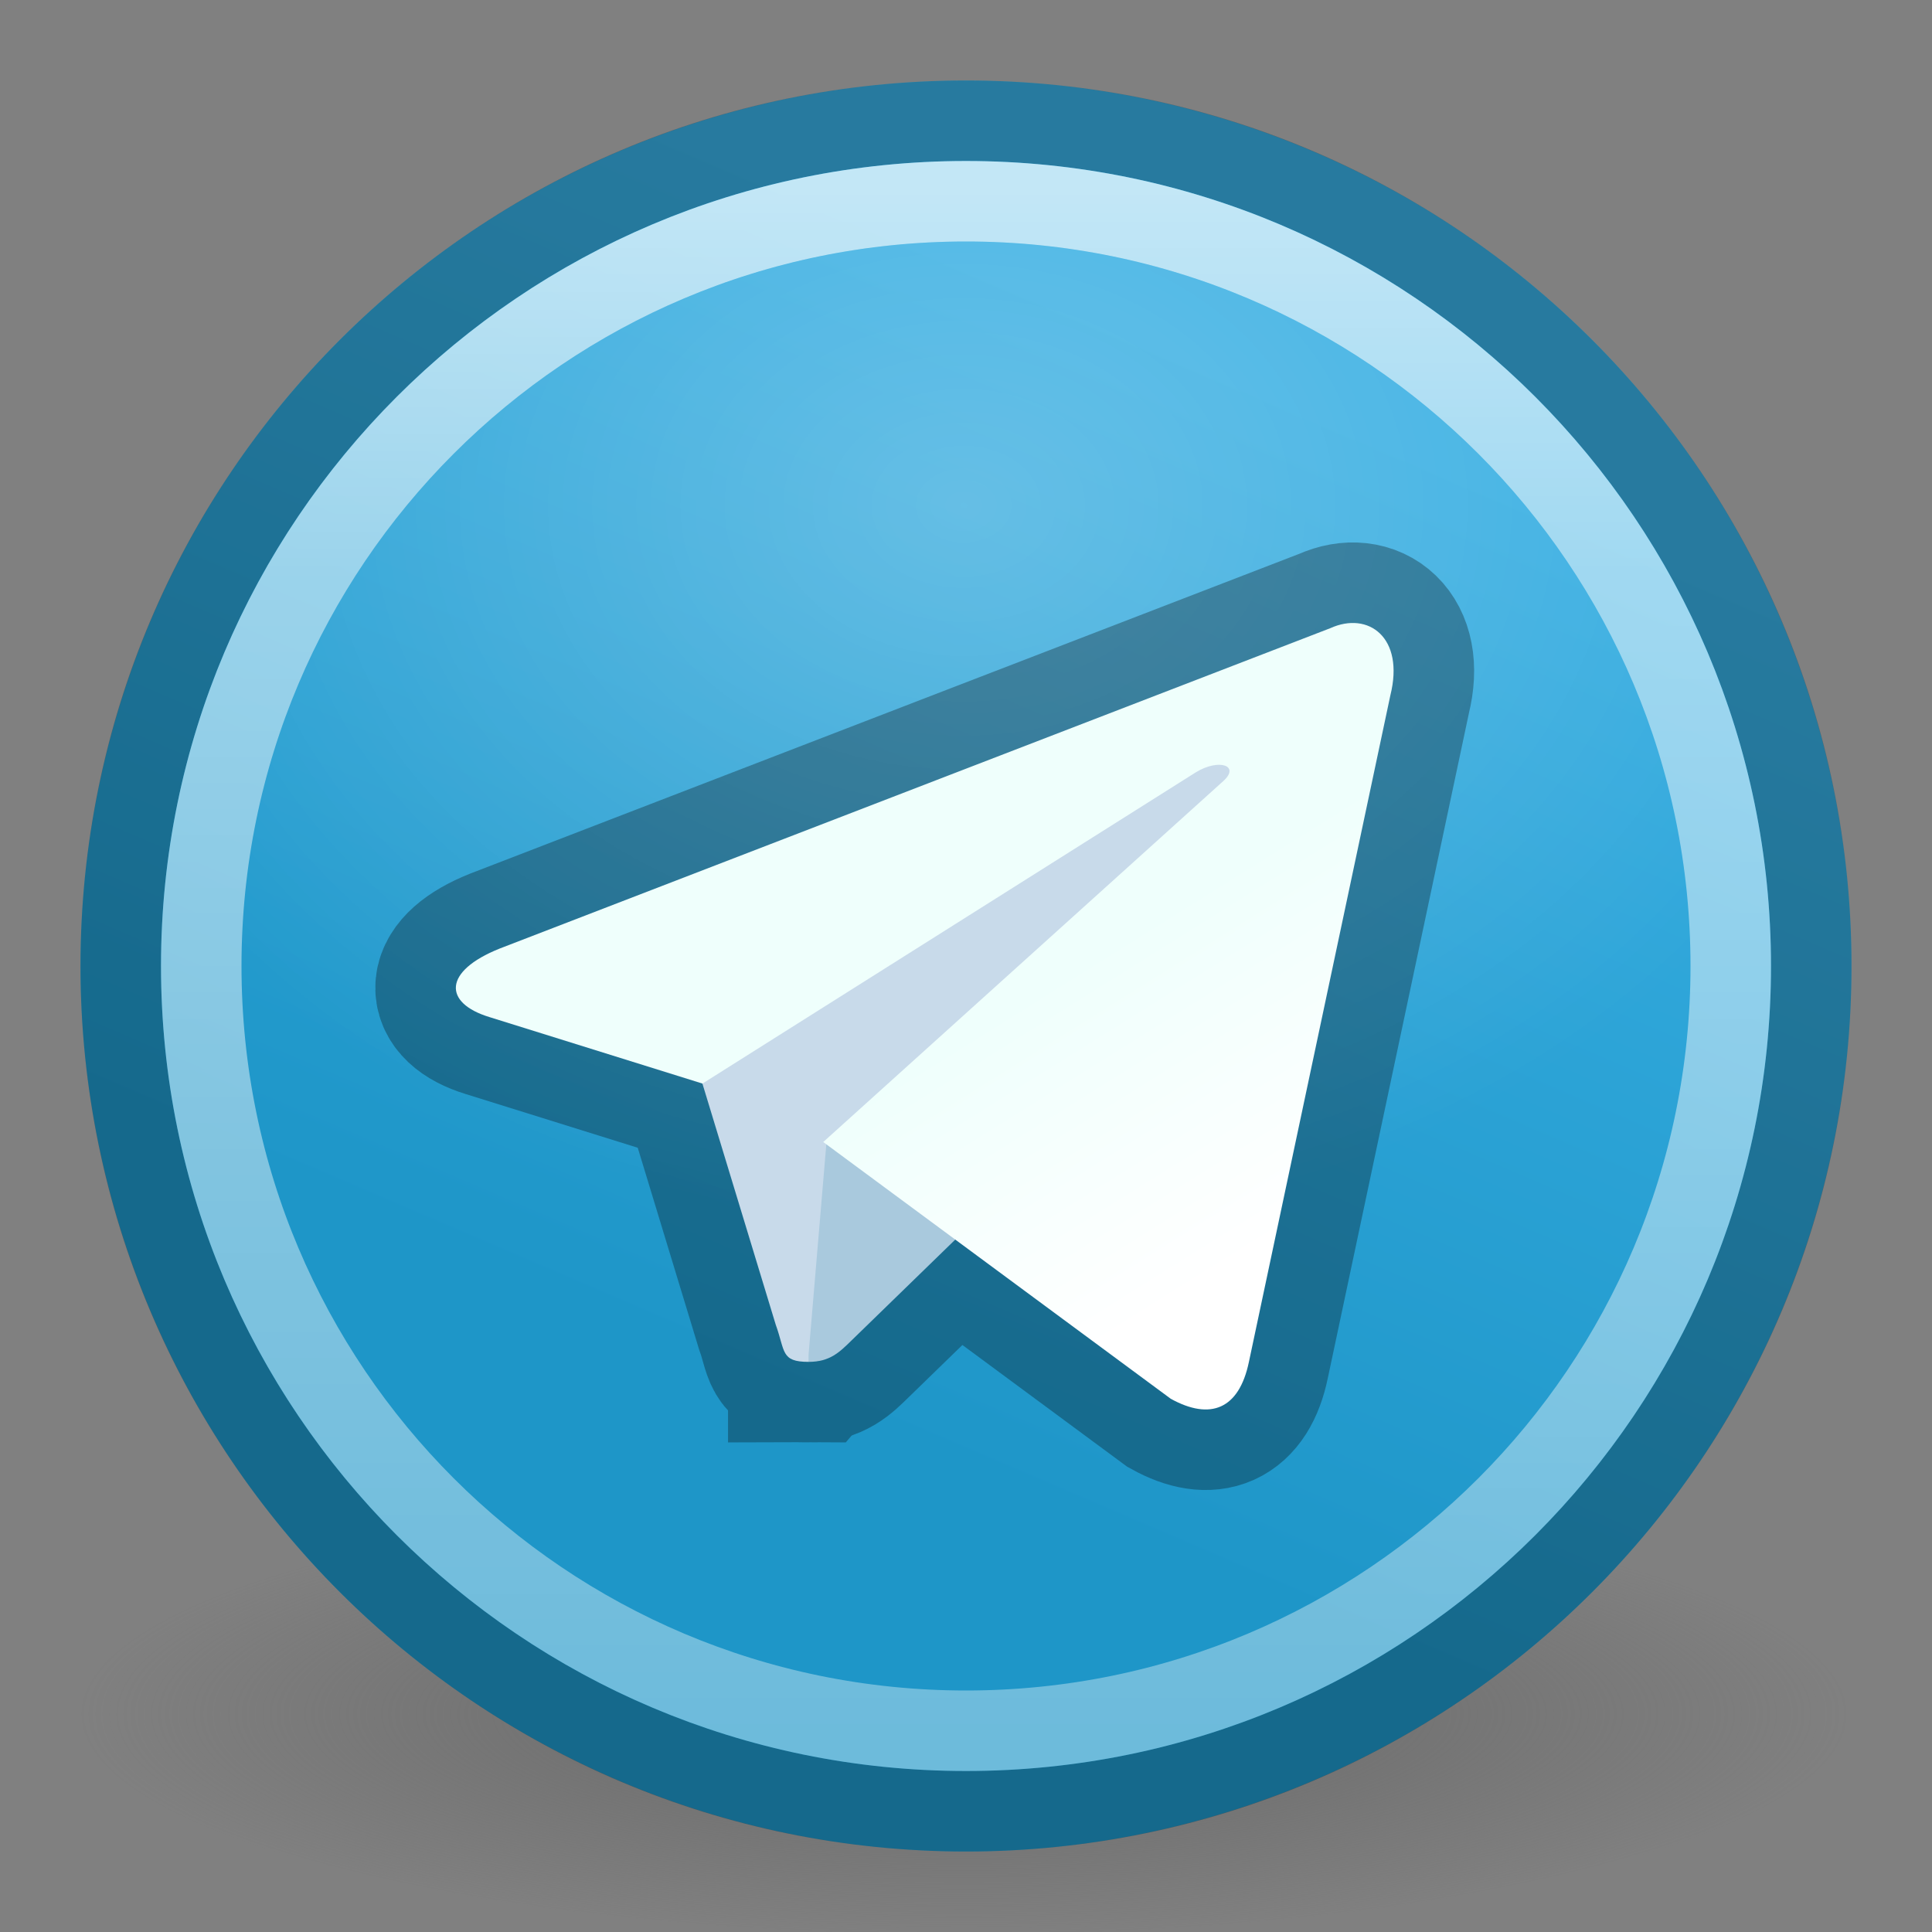 <svg xmlns="http://www.w3.org/2000/svg" xmlns:svg="http://www.w3.org/2000/svg" xmlns:xlink="http://www.w3.org/1999/xlink" id="svg2" width="24" height="24" version="1.1"><rect width="100%" height="100%" fill="#808080" stroke="none"/><defs id="defs6"><linearGradient id="linearGradient3848"><stop id="stop3850" offset="0" stop-color="#fff" stop-opacity="1"/><stop id="stop3856" offset=".25" stop-color="#fff" stop-opacity=".753"/><stop id="stop3852" offset="1" stop-color="#fff" stop-opacity=".502"/></linearGradient><linearGradient id="linearGradient4064"><stop id="stop4066" offset="0" stop-color="#fff" stop-opacity="1"/><stop id="stop4068" offset="1" stop-color="#fff" stop-opacity="0"/></linearGradient><linearGradient id="linearGradient4056"><stop id="stop4058" offset="0" stop-color="#fff" stop-opacity="1"/><stop id="stop4060" offset="1" stop-color="#fff" stop-opacity="0"/></linearGradient><linearGradient id="linearGradient3877"><stop id="stop3879" offset="0" stop-color="#eff7fc" stop-opacity="1"/><stop id="stop3881" offset="1" stop-color="#fff" stop-opacity="1"/></linearGradient><linearGradient id="linearGradient3829"><stop id="stop3831" offset="0" stop-color="#1f96d4" stop-opacity="1"/><stop id="stop3833" offset="1" stop-color="#37aee2" stop-opacity="1"/></linearGradient><linearGradient id="linearGradient3821"><stop id="stop3823" offset="0" stop-color="#37aee2" stop-opacity="1"/><stop id="stop3825" offset="1" stop-color="#1e96c8" stop-opacity="1"/></linearGradient><linearGradient id="linearGradient3783"><stop id="stop3785" offset="0" stop-color="#1e94d3" stop-opacity="1"/><stop id="stop3803" offset="1" stop-color="#1e94d3" stop-opacity="1"/></linearGradient><linearGradient id="linearGradient3827" x1="-10" x2="30" y1="90" y2="50" gradientUnits="userSpaceOnUse" xlink:href="#linearGradient3783"/><linearGradient id="linearGradient3827-7" x1="-10" x2="30" y1="90" y2="50" gradientUnits="userSpaceOnUse" xlink:href="#linearGradient3783-1"/><linearGradient id="linearGradient3783-1"><stop id="stop3785-2" offset="0" stop-color="#1e94d3" stop-opacity="1"/><stop id="stop3803-6" offset="1" stop-color="#1e94d3" stop-opacity="1"/></linearGradient><linearGradient id="linearGradient5267" x1="71.204" x2="71.204" y1="6.895" y2="44.009" gradientTransform="matrix(2.757,0,0,2.757,-133.252,-67.906)" gradientUnits="userSpaceOnUse" xlink:href="#linearGradient4246"/><linearGradient id="linearGradient4246"><stop id="stop4248" offset="0" stop-color="#fff" stop-opacity="1"/><stop id="stop4250" offset=".235" stop-color="#fff" stop-opacity=".235"/><stop id="stop4252" offset=".764" stop-color="#fff" stop-opacity=".157"/><stop id="stop4254" offset="1" stop-color="#fff" stop-opacity=".392"/></linearGradient><radialGradient id="radialGradient5282" cx="99.157" cy="186.171" r="62.769" fx="99.157" fy="186.171" gradientTransform="matrix(1,0,0,0.167,0,155.142)" gradientUnits="userSpaceOnUse" xlink:href="#linearGradient3820-7-2-8-6"/><linearGradient id="linearGradient3820-7-2-8-6"><stop id="stop3822-2-6-5-0" offset="0" stop-color="#3d3d3d" stop-opacity="1"/><stop id="stop3864-8-7-4-1" offset=".5" stop-color="#686868" stop-opacity=".498"/><stop id="stop3824-1-2-6-7" offset="1" stop-color="#686868" stop-opacity="0"/></linearGradient><radialGradient id="radialGradient3862" cx="99.157" cy="186.171" r="62.769" fx="99.157" fy="186.171" gradientTransform="matrix(1,0,0,0.167,0,155.142)" gradientUnits="userSpaceOnUse" xlink:href="#linearGradient3820-7-2-8-6"/><linearGradient id="linearGradient3876" x1="16.667" x2="6.667" y1="56.667" y2="80" gradientUnits="userSpaceOnUse" xlink:href="#linearGradient3821"/><linearGradient id="linearGradient3881-1" x1="135" x2="160" y1="120" y2="160" gradientTransform="matrix(0.433,0,0,0.433,12,12)" gradientUnits="userSpaceOnUse" xlink:href="#linearGradient3877-6"/><linearGradient id="linearGradient3877-6"><stop id="stop3879-8" offset="0" stop-color="#eff7fc" stop-opacity="1"/><stop id="stop3881-8" offset="1" stop-color="#fff" stop-opacity="1"/></linearGradient><linearGradient id="linearGradient3909" x1="135" x2="160" y1="120" y2="160" gradientTransform="matrix(0.433,0,0,0.433,12,12)" gradientUnits="userSpaceOnUse" xlink:href="#linearGradient3877-6"/><linearGradient id="linearGradient3909-2" x1="135" x2="160" y1="120" y2="160" gradientTransform="matrix(0.433,0,0,0.433,12,12)" gradientUnits="userSpaceOnUse" xlink:href="#linearGradient3877-6-6"/><linearGradient id="linearGradient3877-6-6"><stop id="stop3879-8-0" offset="0" stop-color="#eff7fc" stop-opacity="1"/><stop id="stop3881-8-4" offset="1" stop-color="#fff" stop-opacity="1"/></linearGradient><linearGradient id="linearGradient3881-3" x1="135" x2="160" y1="120" y2="160" gradientTransform="matrix(0.433,0,0,0.433,12,12)" gradientUnits="userSpaceOnUse" xlink:href="#linearGradient3877-62"/><linearGradient id="linearGradient3877-62"><stop id="stop3879-4" offset="0" stop-color="#eff7fc" stop-opacity="1"/><stop id="stop3881-5" offset="1" stop-color="#fff" stop-opacity="1"/></linearGradient><radialGradient id="radialGradient4070" cx="64" cy="32.222" r="50" fx="64" fy="32.222" gradientTransform="matrix(1.297,0,0,1,-19.007,0)" gradientUnits="userSpaceOnUse" xlink:href="#linearGradient4064"/><radialGradient id="radialGradient3793" cx="62.625" cy="4.625" r="10.625" fx="62.625" fy="4.625" gradientTransform="matrix(5.775,0,0,2.009,-297.144,30.223)" gradientUnits="userSpaceOnUse" xlink:href="#linearGradient8838"/><linearGradient id="linearGradient8838"><stop id="stop8840" offset="0" stop-color="#000" stop-opacity="1"/><stop id="stop8842" offset="1" stop-color="#000" stop-opacity="0"/></linearGradient><radialGradient id="radialGradient3826" cx="62.625" cy="4.625" r="10.625" fx="62.625" fy="4.625" gradientTransform="matrix(5.775,0,0,2.009,-292.663,147.21)" gradientUnits="userSpaceOnUse" xlink:href="#linearGradient8838"/><radialGradient id="radialGradient3862-4" cx="99.157" cy="186.171" r="62.769" fx="99.157" fy="186.171" gradientTransform="matrix(1,0,0,0.167,0,155.142)" gradientUnits="userSpaceOnUse" xlink:href="#linearGradient3820-7-2-8-6-9"/><linearGradient id="linearGradient3820-7-2-8-6-9"><stop id="stop3822-2-6-5-0-8" offset="0" stop-color="#3d3d3d" stop-opacity="1"/><stop id="stop3864-8-7-4-1-2" offset=".5" stop-color="#686868" stop-opacity=".498"/><stop id="stop3824-1-2-6-7-4" offset="1" stop-color="#686868" stop-opacity="0"/></linearGradient><linearGradient id="linearGradient3876-5" x1="16.667" x2="6.667" y1="56.667" y2="80" gradientUnits="userSpaceOnUse" xlink:href="#linearGradient3821-2"/><linearGradient id="linearGradient3821-2"><stop id="stop3823-9" offset="0" stop-color="#37aee2" stop-opacity="1"/><stop id="stop3825-9" offset="1" stop-color="#1e96c8" stop-opacity="1"/></linearGradient><radialGradient id="radialGradient4070-8" cx="64" cy="32.222" r="50" fx="64" fy="32.222" gradientTransform="matrix(1.297,0,0,1,-19.007,0)" gradientUnits="userSpaceOnUse" xlink:href="#linearGradient4064-3"/><linearGradient id="linearGradient4064-3"><stop id="stop4066-8" offset="0" stop-color="#fff" stop-opacity="1"/><stop id="stop4068-6" offset="1" stop-color="#fff" stop-opacity="0"/></linearGradient><linearGradient id="linearGradient3909-9" x1="135" x2="160" y1="120" y2="160" gradientTransform="matrix(0.433,0,0,0.433,12,12)" gradientUnits="userSpaceOnUse" xlink:href="#linearGradient3877-6-8"/><linearGradient id="linearGradient3877-6-8"><stop id="stop3879-8-6" offset="0" stop-color="#effffc" stop-opacity="1"/><stop id="stop3881-8-6" offset="1" stop-color="#fff" stop-opacity="1"/></linearGradient><radialGradient id="radialGradient4243" cx="64" cy="32.222" r="50" fx="64" fy="32.222" gradientTransform="matrix(0.648,0,0,0.5,-10.254,2.001)" gradientUnits="userSpaceOnUse" xlink:href="#linearGradient4064-3"/><radialGradient id="radialGradient4290" cx="99.157" cy="186.171" r="62.769" fx="99.157" fy="186.171" gradientTransform="matrix(1,0,0,0.167,0,155.142)" gradientUnits="userSpaceOnUse" xlink:href="#linearGradient3820-7-2-8-6-9"/><linearGradient id="linearGradient3099" x1="16.667" x2="6.667" y1="56.667" y2="80" gradientUnits="userSpaceOnUse" xlink:href="#linearGradient3821-2"/><linearGradient id="linearGradient3103" x1="135" x2="160" y1="120" y2="160" gradientTransform="matrix(0.433,0,0,0.433,12,12)" gradientUnits="userSpaceOnUse" xlink:href="#linearGradient3877-6-8"/><linearGradient id="linearGradient3108" x1="7" x2="57" y1="32" y2="32" gradientTransform="matrix(0,0.755,-0.755,0,48.163,-16.163)" gradientUnits="userSpaceOnUse" xlink:href="#linearGradient3848"/><radialGradient id="radialGradient3120" cx="64" cy="32.222" r="50" fx="64" fy="32.222" gradientTransform="matrix(0.467,0,0,0.36,-5.883,-15.04)" gradientUnits="userSpaceOnUse" xlink:href="#linearGradient4064-3"/><linearGradient id="linearGradient3905" x1="16.667" x2="6.667" y1="56.667" y2="80" gradientUnits="userSpaceOnUse" xlink:href="#linearGradient3821-2"/><radialGradient id="radialGradient3907" cx="64" cy="32.222" r="50" fx="64" fy="32.222" gradientTransform="matrix(0.453,0,0,0.35,-5.024,-14.378)" gradientUnits="userSpaceOnUse" xlink:href="#linearGradient4064-3"/><linearGradient id="linearGradient3910" x1="135" x2="160" y1="120" y2="160" gradientTransform="matrix(0.433,0,0,0.433,12,12)" gradientUnits="userSpaceOnUse" xlink:href="#linearGradient3877-6-8"/><linearGradient id="linearGradient3912" x1="7" x2="57" y1="32" y2="32" gradientTransform="matrix(0,0.741,-0.741,0,47.713,-15.713)" gradientUnits="userSpaceOnUse" xlink:href="#linearGradient3848"/><linearGradient id="linearGradient3915" x1="7" x2="57" y1="32" y2="32" gradientTransform="matrix(0,0.388,-0.388,0,24.408,-0.408)" gradientUnits="userSpaceOnUse" xlink:href="#linearGradient3848"/><radialGradient id="radialGradient3927" cx="64" cy="32.222" r="50" fx="64" fy="32.222" gradientTransform="matrix(0.233,0,0,0.18,-2.941,0.48)" gradientUnits="userSpaceOnUse" xlink:href="#linearGradient4064-3"/><linearGradient id="linearGradient3930" x1="16.667" x2="6.667" y1="56.667" y2="80" gradientUnits="userSpaceOnUse" xlink:href="#linearGradient3821-2"/></defs><path id="path3818-0-5-0-3" fill="url(#radialGradient4290)" fill-opacity="1" stroke="none" d="m 161.926,186.171 a 62.769,10.462 0 1 1 -125.538,0 62.769,10.462 0 1 1 125.538,0 z" transform="matrix(0.175,0,0,0.263,-5.377,-27.688)"/><path id="path2995-1-0-8" fill="url(#linearGradient3930)" fill-opacity="1" stroke="none" d="m 30,70 a 20,20 0 1 1 -40,0 20,20 0 1 1 40,0 z" transform="matrix(0.55,0,0,0.55,6.5,-26.5)"/><path id="path8655-6-1-1-1-2" fill="url(#radialGradient3927)" fill-opacity="1" stroke="none" stroke-width="1" d="M 21,12 C 21,16.97 16.97,21 12,21 7.03,21 3,16.97 3,12 3,7.029 7.03,3 12,3 16.97,3 21,7.029 21,12 l 0,0 z" color="#000" display="inline" enable-background="accumulate" opacity=".25" overflow="visible" visibility="visible" style="marker:none"/><g id="g3886-27" fill="#000" fill-opacity="1" stroke="#000" stroke-dasharray="none" stroke-miterlimit="4" stroke-opacity="1" stroke-width="9.714" opacity=".3" transform="matrix(0.206,0,0,0.206,-1.176,-1.176)"><path id="path2993-5" fill="#000" fill-opacity="1" stroke="#000" stroke-dasharray="none" stroke-miterlimit="4" stroke-opacity="1" stroke-width="9.714" d="m 54.467,87.833 c -1.685,0 -1.398,-0.636 -1.979,-2.24 l -4.958,-16.305 30.682,-19.169 3.581,0.936 -2.975,8.153 z"/><path id="path2989-78" fill="#000" fill-opacity="1" stroke="#000" stroke-dasharray="none" stroke-miterlimit="4" stroke-opacity="1" stroke-width="9.714" d="m 54.467,87.833 c 1.3,0 1.876,-0.593 2.6,-1.3 1.117,-1.092 15.6,-15.167 15.6,-15.167 l -8.871,-2.147 -8.233,5.2 L 54.467,87.4 z"/><path id="path2991-2" fill="#000" fill-opacity="1" stroke="#000" stroke-dasharray="none" stroke-miterlimit="4" stroke-opacity="1" stroke-width="9.714" d="m 55.352,74.576 20.956,15.482 c 2.391,1.319 4.117,0.636 4.713,-2.22 L 89.551,47.641 C 90.424,44.14 88.216,42.552 85.929,43.59 L 35.838,62.91 c -3.419,1.371 -3.399,3.279 -0.623,4.129 l 12.854,4.012 29.758,-18.774 c 1.405,-0.852 2.694,-0.394 1.636,0.545 z"/></g><g id="g3886-2-8" transform="matrix(0.206,0,0,0.206,-1.176,-1.176)"><path id="path2993-7-0" fill="#c8daea" fill-opacity="1" stroke="none" d="m 54.467,87.833 c -1.685,0 -1.398,-0.636 -1.979,-2.24 l -4.958,-16.305 30.682,-19.169 3.581,0.936 -2.975,8.153 z"/><path id="path2989-7-2" fill="#a9c9dd" fill-opacity="1" stroke="none" d="m 54.467,87.833 c 1.3,0 1.876,-0.593 2.6,-1.3 1.117,-1.092 15.6,-15.167 15.6,-15.167 l -8.871,-2.147 -8.233,5.2 L 54.467,87.4 z"/><path id="path2991-1-0" fill="url(#linearGradient3910)" fill-opacity="1" stroke="none" d="m 55.352,74.576 20.956,15.482 c 2.391,1.319 4.117,0.636 4.713,-2.22 L 89.551,47.641 C 90.424,44.14 88.216,42.552 85.929,43.59 L 35.838,62.91 c -3.419,1.371 -3.399,3.279 -0.623,4.129 l 12.854,4.012 29.758,-18.774 c 1.405,-0.852 2.694,-0.394 1.636,0.545 z"/></g><path id="path8655-6-1-6" fill="none" stroke="#000" stroke-dasharray="none" stroke-dashoffset="0" stroke-linecap="round" stroke-linejoin="round" stroke-miterlimit="4" stroke-opacity="1" stroke-width="1" d="M 22.5,12 C 22.5,17.799 17.799,22.5 12,22.5 6.201,22.5 1.5,17.799 1.5,12 1.5,6.201 6.201,1.5 12,1.5 c 5.799,0 10.5,4.701 10.5,10.5 l 0,0 z" color="#000" display="inline" enable-background="accumulate" opacity=".3" overflow="visible" visibility="visible" style="marker:none"/><path id="path8655-6-1-1-7" fill="none" stroke="url(#linearGradient3915)" stroke-dasharray="none" stroke-dashoffset="0" stroke-linecap="round" stroke-linejoin="round" stroke-miterlimit="4" stroke-opacity="1" stroke-width="1" d="m 2.5,12 c 0,-5.247 4.254,-9.5 9.5,-9.5 5.247,0 9.5,4.254 9.5,9.5 C 21.5,17.247 17.247,21.5 12,21.5 6.754,21.5 2.5,17.247 2.5,12 l 0,0 z" color="#000" display="inline" enable-background="accumulate" opacity=".7" overflow="visible" visibility="visible" style="marker:none"/></svg>